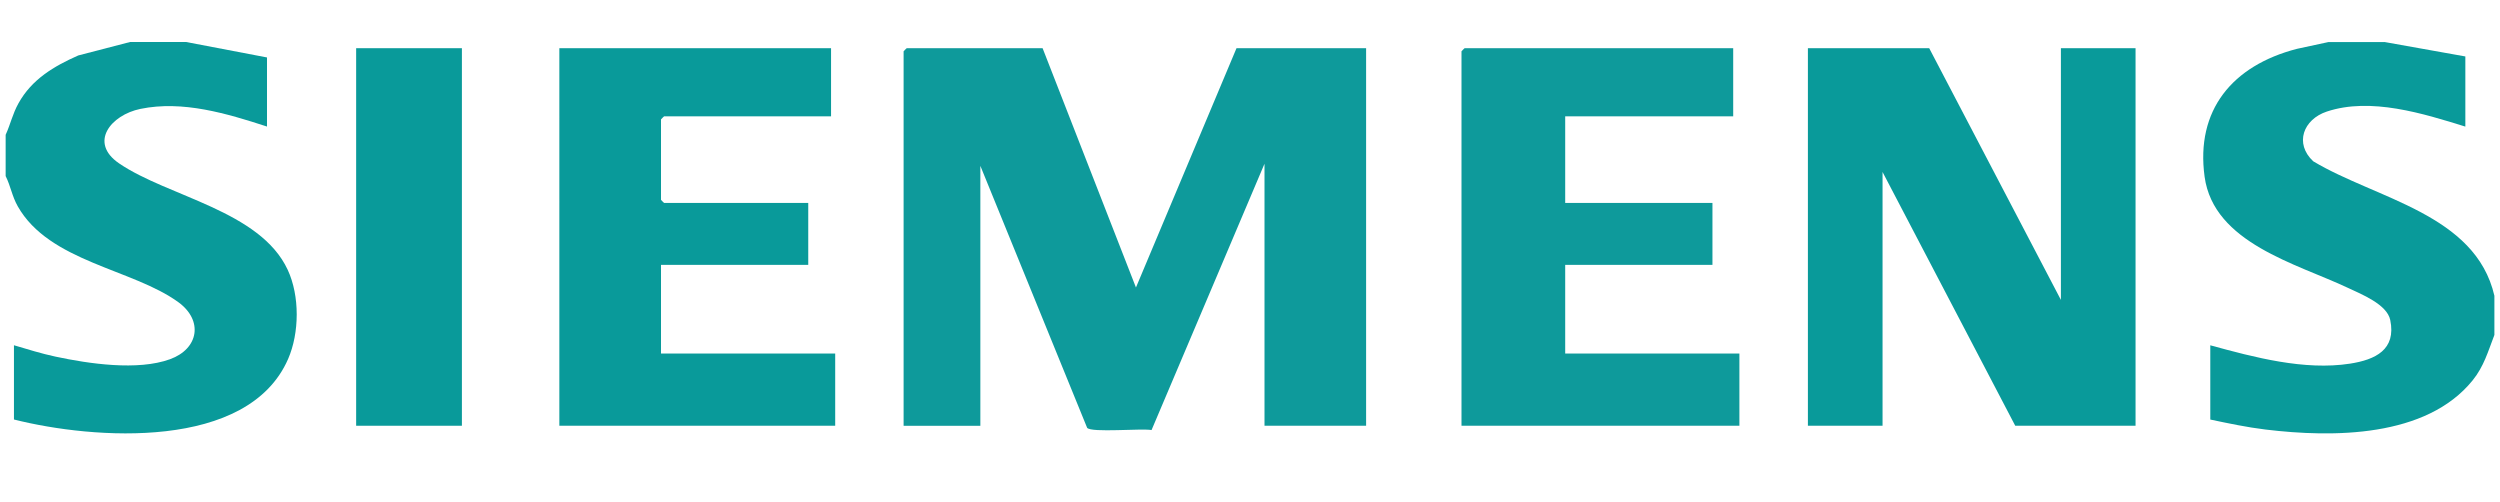 <?xml version="1.0" encoding="UTF-8"?>
<svg id="Layer_1" xmlns="http://www.w3.org/2000/svg" version="1.1" viewBox="0 0 500 100.3">
  <!-- Generator: Adobe Illustrator 29.0.0, SVG Export Plug-In . SVG Version: 2.1.0 Build 186)  -->
  <defs>
    <style>
      .st0 {
        fill: #0e9a9b;
      }

      .st1 {
        fill: #099a9a;
      }
    </style>
  </defs>
  <g id="QMOGly">
    <g>
      <path class="st1" d="M476.89,8.4l16.18,2.89v14.03c-8.44-2.62-18.93-5.92-27.7-3.01-4.72,1.57-6.53,6.4-2.72,9.95,12.56,7.54,32.44,10.51,36.23,26.89v7.84c-1.27,3.29-2.08,6.27-4.35,9.08-9.28,11.48-27.98,11.47-41.42,9.84-3.71-.45-7.41-1.23-11.05-2v-14.85c8.76,2.4,18.83,5.09,27.95,3.67,5.06-.79,9.27-2.78,8.04-8.73-.65-3.14-5.78-5.16-8.47-6.43-10.24-4.84-26.85-8.95-28.66-22.24s5.53-22.21,18.47-25.56l6.31-1.36h11.2Z"/>
      <path class="st1" d="M37.22,8.4l16.18,3.09v13.82c-8-2.6-16.86-5.28-25.33-3.53-5.89,1.22-10.36,6.72-4.26,10.89,9.78,6.68,28.23,9.43,33.74,21.31,2.41,5.2,2.35,12.58.07,17.82-8.01,18.35-38.86,16.12-54.83,12.1v-14.85c2.74.81,5.48,1.67,8.29,2.27,6.68,1.43,16.45,2.88,22.93.52,5.75-2.09,6.66-7.75,1.68-11.39-9.18-6.69-25.83-8.05-32.14-19.19-1.16-2.06-1.41-4.02-2.42-6.05v-8.25c.99-2.17,1.37-4.15,2.57-6.31,2.67-4.8,7.05-7.39,11.95-9.56l10.36-2.69h11.2Z"/>
      <path class="st0" d="M208.52,9.64l18.67,47.86,20.11-47.86h25.92v75.51h-20.32v-52.4l-22.59,53.26c-2.02-.37-12.03.57-12.88-.44l-21.36-52.4v51.99h-15.35V10.26s.58-.62.62-.62h27.17Z"/>
      <polygon class="st1" points="385.84 9.64 412.18 59.98 412.18 9.64 427.11 9.64 427.11 85.15 403.05 85.15 376.51 34.4 376.51 85.15 361.58 85.15 361.58 9.64 385.84 9.64"/>
      <path class="st0" d="M346.64,9.64v13.62h-33.6v17.33h29.45v12.38h-29.45v17.74h34.84v14.44h-55.58V10.26s.58-.62.62-.62h53.71Z"/>
      <path class="st1" d="M166.21,9.64v13.62h-33.39s-.62.58-.62.62v16.09s.58.62.62.62h28.83v12.38h-29.45v17.74h34.84v14.44h-55.17V9.64h54.34Z"/>
      <rect class="st1" x="71.23" y="9.64" width="21.15" height="75.51"/>
    </g>
  </g>
</svg>